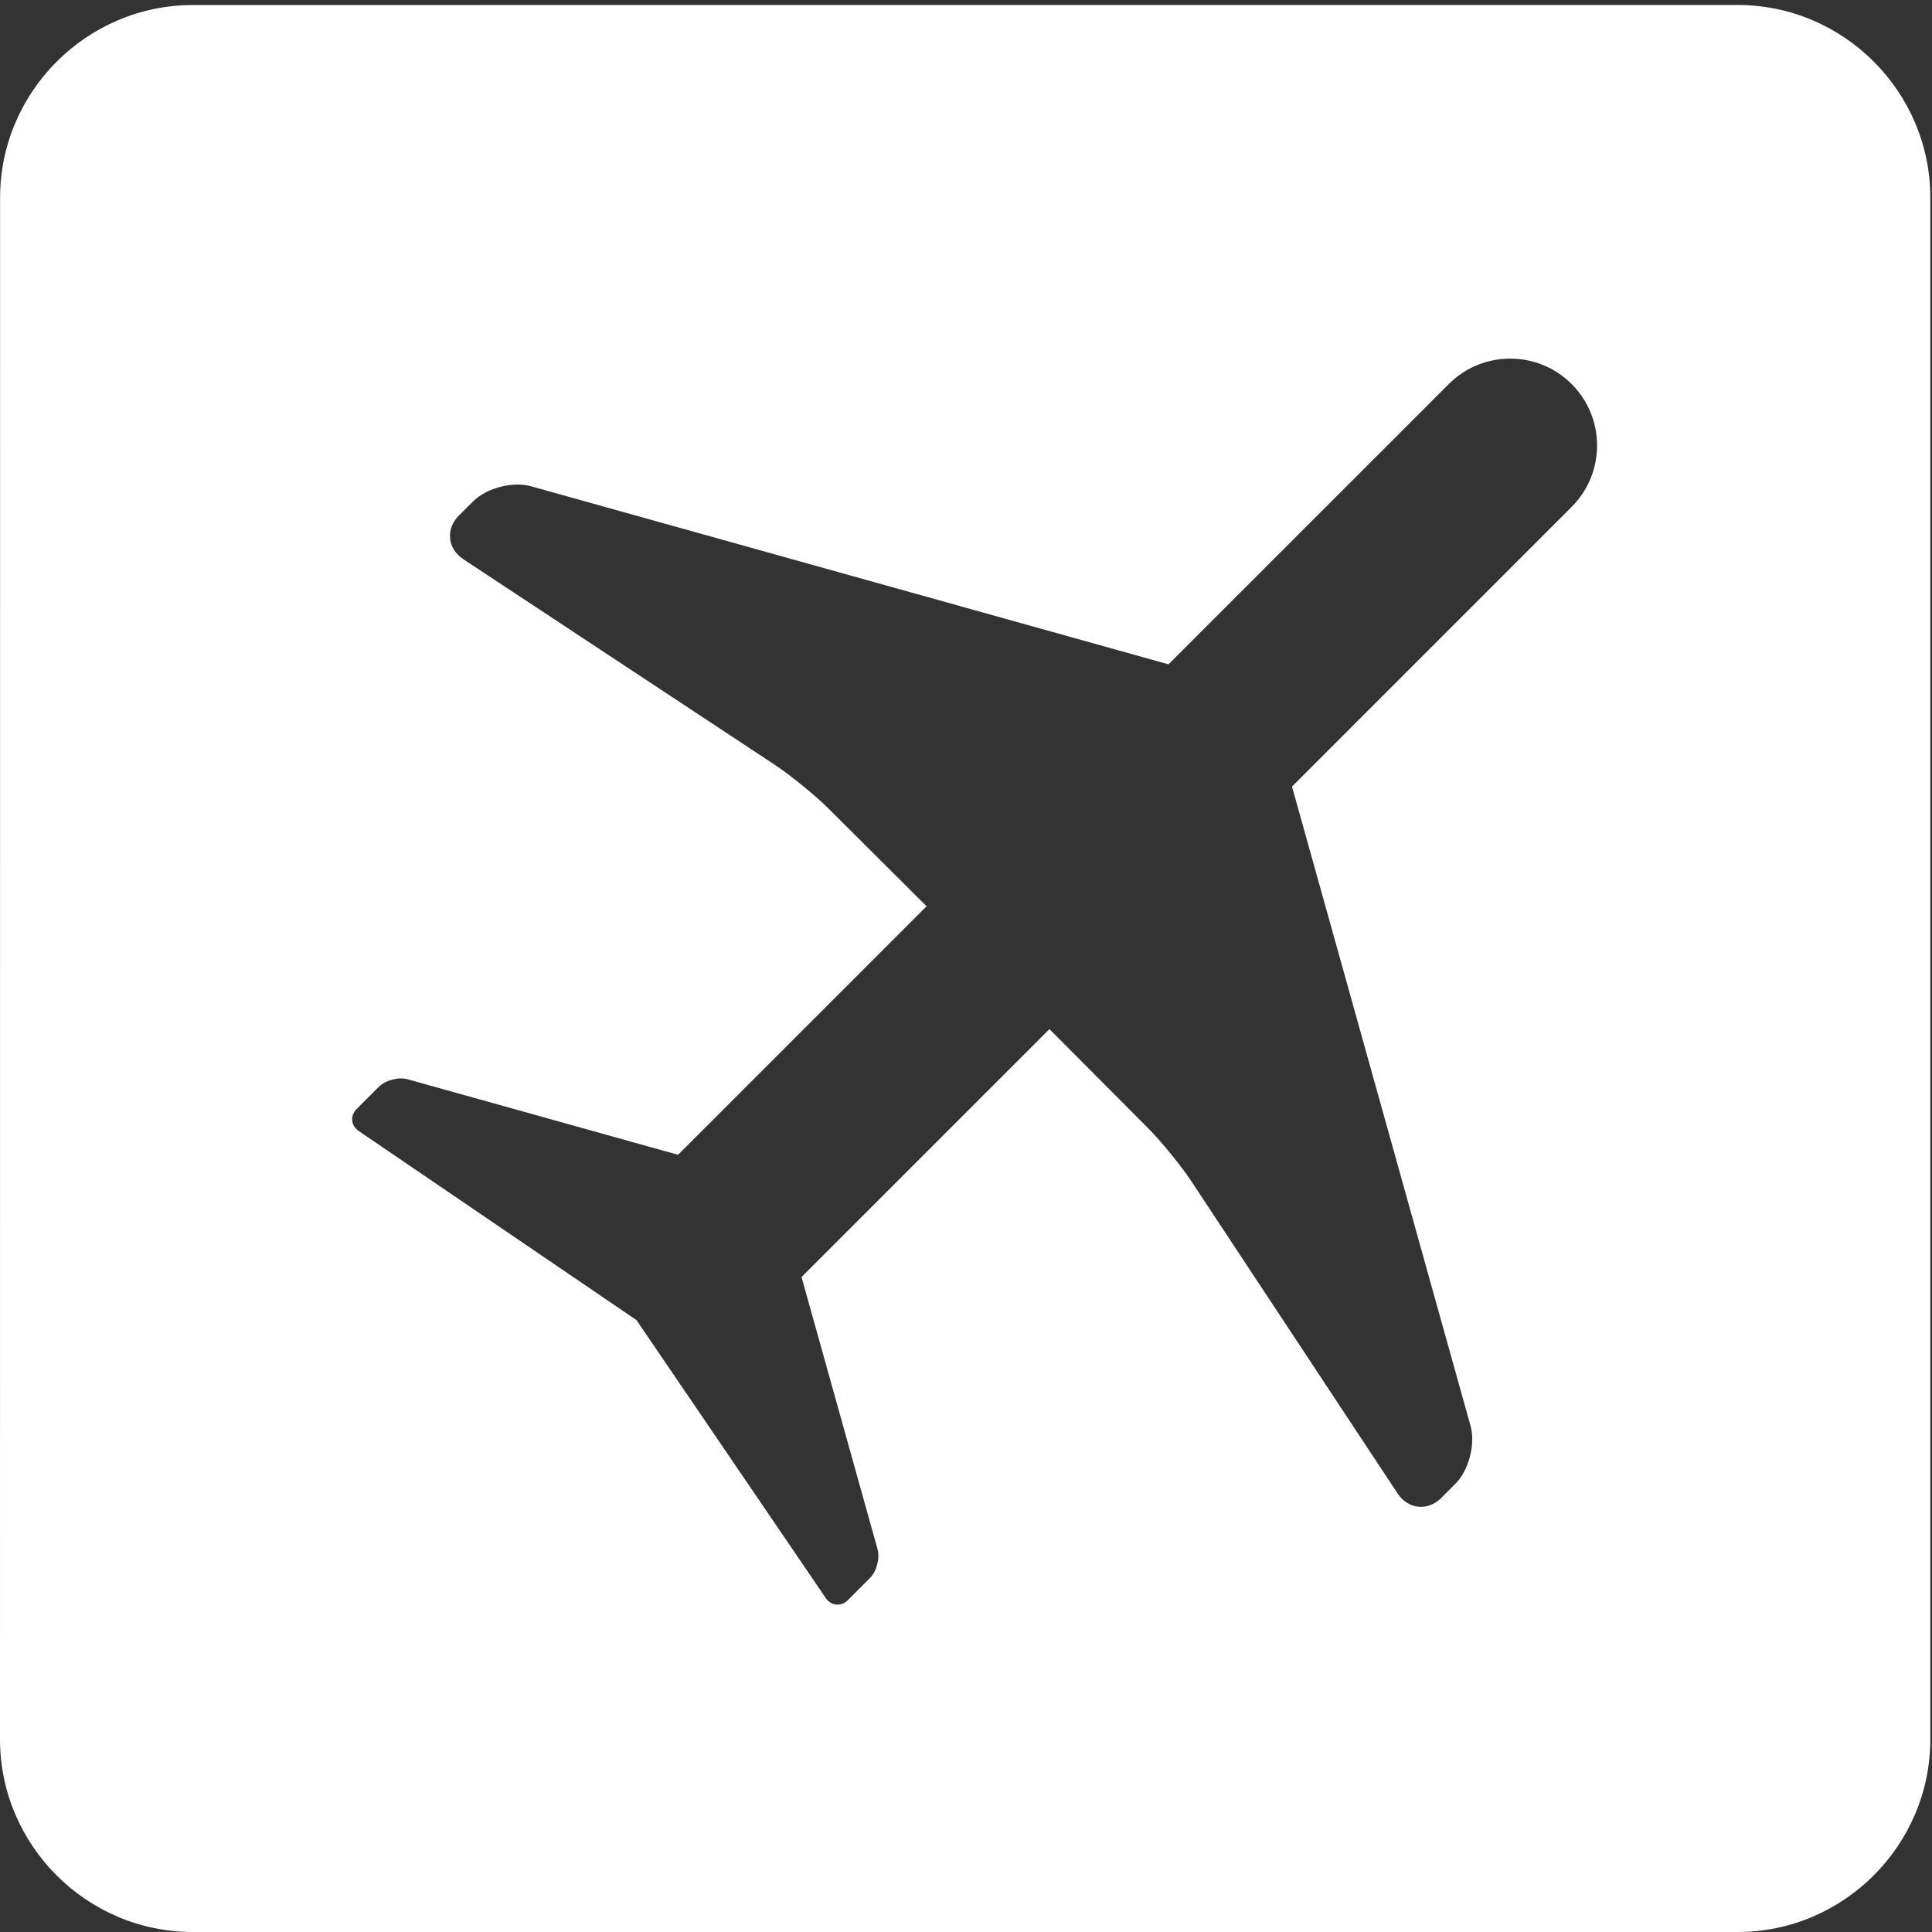 <svg xmlns="http://www.w3.org/2000/svg" width="255" height="255" viewBox="0 0 255 255">
    <rect x="0" y="0" width="255" height="255" fill="#333333" stroke="none"/>
    <path fill="#FFF" fill-rule="nonzero" d="M207.437 66.905l-36.908 36.912 23.564 84.373c.675 2.432-.227 5.879-2.01 7.662l-1.848 1.852c-1.783 1.783-4.382 1.52-5.772-.587l-27.196-41.171c-1.393-2.105-3.986-5.29-5.769-7.076l-12.984-13.041-32.72 32.723 10.028 35.906c.34 1.214-.113 2.938-1.006 3.83l-2.905 2.91c-.893.892-2.206.767-2.918-.272l-24.986-36.691-36.656-24.954c-1.042-.712-1.167-2.024-.274-2.914l2.911-2.909c.89-.893 2.617-1.342 3.829-1.003l35.676 9.963 32.804-32.803-12.964-12.913c-1.786-1.778-4.974-4.37-7.079-5.763L61.16 73.812c-2.107-1.39-2.37-3.986-.59-5.77l1.855-1.85c1.78-1.784 5.227-2.686 7.66-2.01l84.14 23.501 36.995-36.992c4.48-4.48 11.743-4.48 16.217 0 4.477 4.474 4.477 11.737 0 16.214zM229.347.658L25.447.664C11.458.664.012 12.11.012 26.1L0 229.564C0 243.554 11.446 255 25.436 255h203.91c13.99 0 25.434-11.446 25.434-25.436V26.094c0-13.993-11.443-25.436-25.434-25.436z"/>
</svg>
